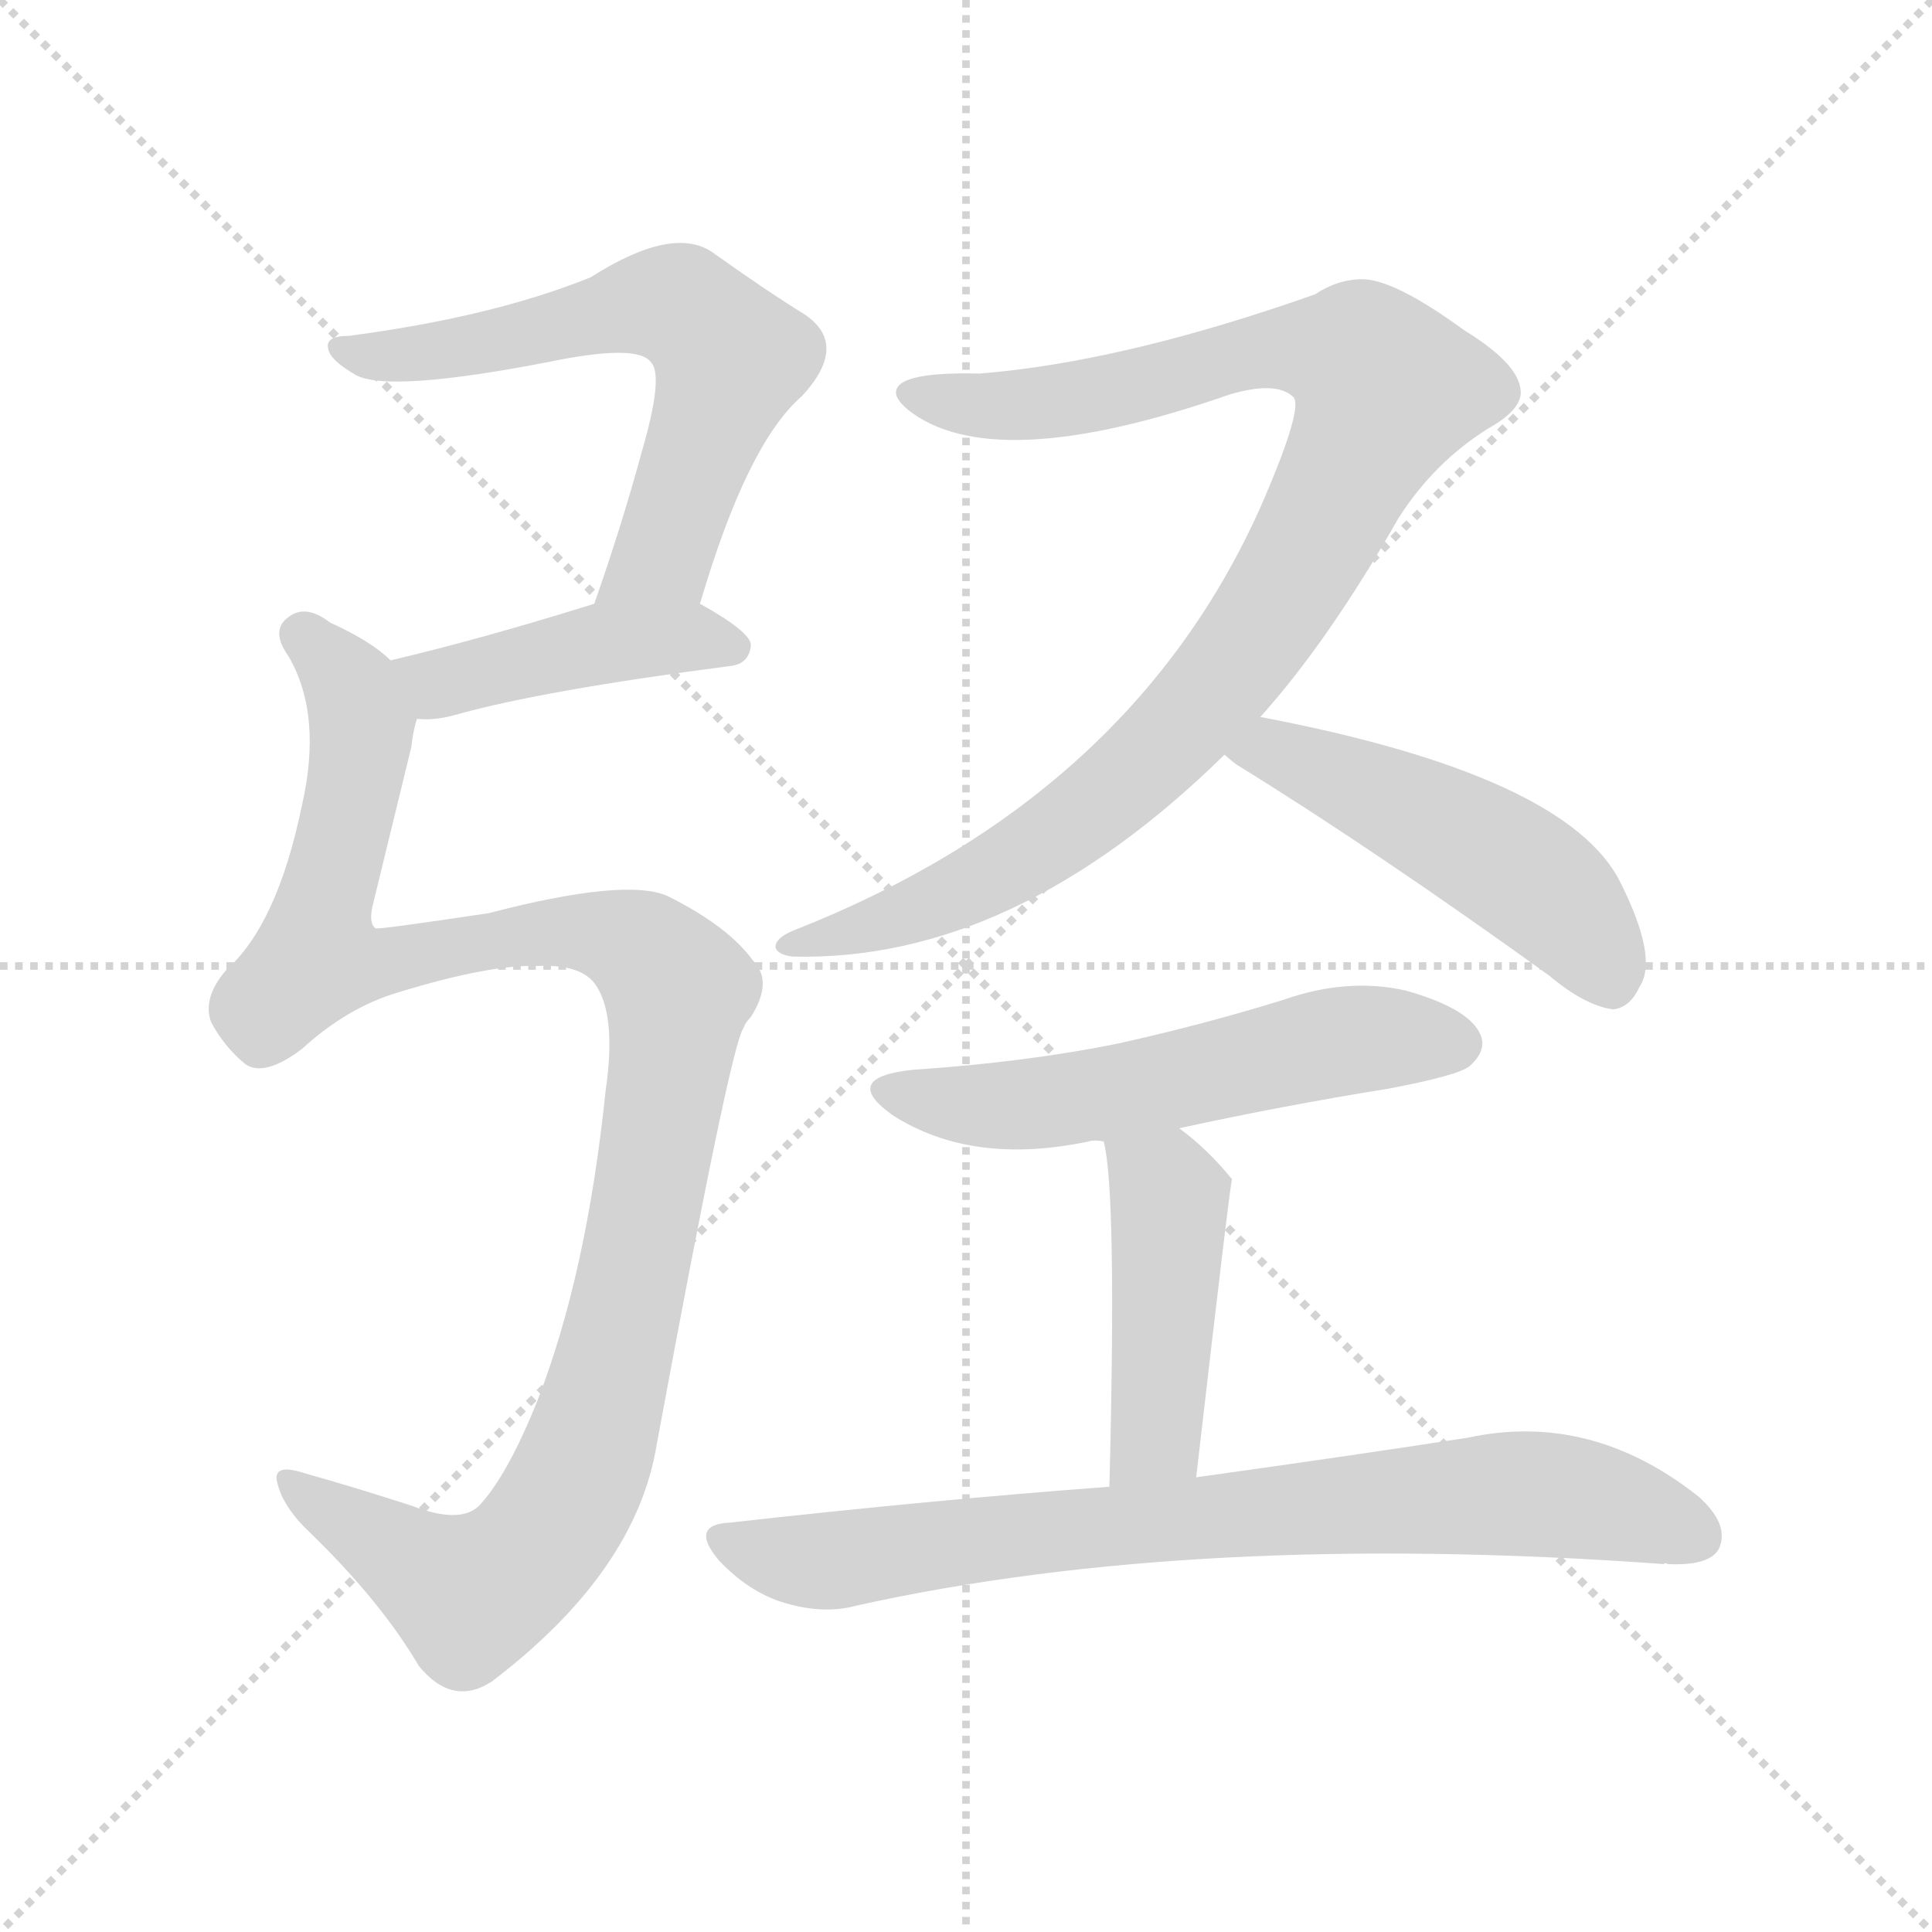 <svg version="1.1" viewBox="0 0 1024 1024" xmlns="http://www.w3.org/2000/svg">
  <g stroke="lightgray" stroke-dasharray="1,1" stroke-width="1" transform="scale(4, 4)">
    <line x1="0" y1="0" x2="256" y2="256"></line>
    <line x1="256" y1="0" x2="0" y2="256"></line>
    <line x1="128" y1="0" x2="128" y2="256"></line>
    <line x1="0" y1="128" x2="256" y2="128"></line>
  </g>
<g transform="scale(1, -1) translate(0, -900)">
   <style type="text/css">
    @keyframes keyframes0 {
      from {
       stroke: blue;
       stroke-dashoffset: 622;
       stroke-width: 128;
       }
       67% {
       animation-timing-function: step-end;
       stroke: blue;
       stroke-dashoffset: 0;
       stroke-width: 128;
       }
       to {
       stroke: black;
       stroke-width: 1024;
       }
       }
       #make-me-a-hanzi-animation-0 {
         animation: keyframes0 0.756s both;
         animation-delay: 0s;
         animation-timing-function: linear;
       }
    @keyframes keyframes1 {
      from {
       stroke: blue;
       stroke-dashoffset: 437;
       stroke-width: 128;
       }
       59% {
       animation-timing-function: step-end;
       stroke: blue;
       stroke-dashoffset: 0;
       stroke-width: 128;
       }
       to {
       stroke: black;
       stroke-width: 1024;
       }
       }
       #make-me-a-hanzi-animation-1 {
         animation: keyframes1 0.606s both;
         animation-delay: 0.756s;
         animation-timing-function: linear;
       }
    @keyframes keyframes2 {
      from {
       stroke: blue;
       stroke-dashoffset: 1102;
       stroke-width: 128;
       }
       78% {
       animation-timing-function: step-end;
       stroke: blue;
       stroke-dashoffset: 0;
       stroke-width: 128;
       }
       to {
       stroke: black;
       stroke-width: 1024;
       }
       }
       #make-me-a-hanzi-animation-2 {
         animation: keyframes2 1.147s both;
         animation-delay: 1.362s;
         animation-timing-function: linear;
       }
    @keyframes keyframes3 {
      from {
       stroke: blue;
       stroke-dashoffset: 972;
       stroke-width: 128;
       }
       76% {
       animation-timing-function: step-end;
       stroke: blue;
       stroke-dashoffset: 0;
       stroke-width: 128;
       }
       to {
       stroke: black;
       stroke-width: 1024;
       }
       }
       #make-me-a-hanzi-animation-3 {
         animation: keyframes3 1.041s both;
         animation-delay: 2.509s;
         animation-timing-function: linear;
       }
    @keyframes keyframes4 {
      from {
       stroke: blue;
       stroke-dashoffset: 497;
       stroke-width: 128;
       }
       62% {
       animation-timing-function: step-end;
       stroke: blue;
       stroke-dashoffset: 0;
       stroke-width: 128;
       }
       to {
       stroke: black;
       stroke-width: 1024;
       }
       }
       #make-me-a-hanzi-animation-4 {
         animation: keyframes4 0.654s both;
         animation-delay: 3.55s;
         animation-timing-function: linear;
       }
    @keyframes keyframes5 {
      from {
       stroke: blue;
       stroke-dashoffset: 558;
       stroke-width: 128;
       }
       64% {
       animation-timing-function: step-end;
       stroke: blue;
       stroke-dashoffset: 0;
       stroke-width: 128;
       }
       to {
       stroke: black;
       stroke-width: 1024;
       }
       }
       #make-me-a-hanzi-animation-5 {
         animation: keyframes5 0.704s both;
         animation-delay: 4.204s;
         animation-timing-function: linear;
       }
    @keyframes keyframes6 {
      from {
       stroke: blue;
       stroke-dashoffset: 446;
       stroke-width: 128;
       }
       59% {
       animation-timing-function: step-end;
       stroke: blue;
       stroke-dashoffset: 0;
       stroke-width: 128;
       }
       to {
       stroke: black;
       stroke-width: 1024;
       }
       }
       #make-me-a-hanzi-animation-6 {
         animation: keyframes6 0.613s both;
         animation-delay: 4.908s;
         animation-timing-function: linear;
       }
    @keyframes keyframes7 {
      from {
       stroke: blue;
       stroke-dashoffset: 777;
       stroke-width: 128;
       }
       72% {
       animation-timing-function: step-end;
       stroke: blue;
       stroke-dashoffset: 0;
       stroke-width: 128;
       }
       to {
       stroke: black;
       stroke-width: 1024;
       }
       }
       #make-me-a-hanzi-animation-7 {
         animation: keyframes7 0.882s both;
         animation-delay: 5.521s;
         animation-timing-function: linear;
       }
</style>
<path d="M 371.0 580.0 Q 396.0 665.0 425.0 690.0 Q 450.0 717.0 427.0 733.0 Q 406.0 746.0 378.0 766.0 Q 357.0 781.0 313.0 753.0 Q 261.0 732.0 185.0 722.0 Q 172.0 722.0 174.0 715.0 Q 175.0 709.0 189.0 701.0 Q 207.0 692.0 290.0 708.0 Q 338.0 718.0 345.0 708.0 Q 352.0 701.0 340.0 660.0 Q 330.0 623.0 315.0 580.0 C 305.0 552.0 362.0 551.0 371.0 580.0 Z" fill="lightgray"></path> 
<path d="M 221.0 519.0 Q 230.0 518.0 241.0 521.0 Q 287.0 534.0 387.0 547.0 Q 397.0 548.0 398.0 558.0 Q 398.0 565.0 371.0 580.0 C 351.0 591.0 344.0 589.0 315.0 580.0 Q 254.0 561.0 207.0 550.0 C 178.0 543.0 191.0 520.0 221.0 519.0 Z" fill="lightgray"></path> 
<path d="M 285.0 388.0 Q 307.0 389.0 315.0 379.0 Q 327.0 363.0 321.0 322.0 Q 311.0 225.0 285.0 158.0 Q 269.0 118.0 254.0 102.0 Q 244.0 92.0 218.0 102.0 Q 187.0 112.0 162.0 119.0 Q 144.0 125.0 147.0 114.0 Q 150.0 101.0 165.0 87.0 Q 202.0 51.0 222.0 17.0 Q 240.0 -5.0 261.0 9.0 Q 337.0 67.0 348.0 134.0 Q 387.0 345.0 394.0 355.0 Q 395.0 358.0 398.0 361.0 Q 410.0 380.0 399.0 391.0 Q 386.0 409.0 354.0 425.0 Q 332.0 435.0 259.0 416.0 Q 199.0 407.0 199.0 408.0 Q 195.0 411.0 198.0 422.0 Q 207.0 459.0 218.0 504.0 Q 219.0 513.0 221.0 519.0 C 225.0 538.0 225.0 538.0 207.0 550.0 Q 197.0 560.0 175.0 570.0 Q 162.0 580.0 153.0 573.0 Q 143.0 566.0 153.0 552.0 Q 171.0 521.0 160.0 473.0 Q 147.0 410.0 120.0 386.0 Q 107.0 371.0 112.0 358.0 Q 119.0 345.0 130.0 336.0 Q 140.0 329.0 160.0 344.0 Q 184.0 366.0 211.0 374.0 Q 260.0 389.0 285.0 388.0 Z" fill="lightgray"></path> 
<path d="M 668.0 520.0 Q 704.0 560.0 741.0 625.0 Q 760.0 655.0 789.0 673.0 Q 805.0 682.0 806.0 691.0 Q 807.0 706.0 776.0 725.0 Q 739.0 752.0 722.0 752.0 Q 709.0 752.0 697.0 744.0 Q 595.0 708.0 519.0 702.0 Q 477.0 703.0 475.0 693.0 Q 474.0 689.0 481.0 683.0 Q 526.0 647.0 652.0 691.0 Q 676.0 698.0 685.0 690.0 Q 692.0 686.0 668.0 631.0 Q 599.0 477.0 421.0 407.0 Q 411.0 403.0 411.0 398.0 Q 412.0 394.0 420.0 393.0 Q 537.0 390.0 649.0 500.0 L 668.0 520.0 Z" fill="lightgray"></path> 
<path d="M 649.0 500.0 Q 650.0 499.0 655.0 495.0 Q 728.0 450.0 821.0 383.0 Q 840.0 367.0 855.0 365.0 Q 864.0 366.0 869.0 377.0 Q 879.0 392.0 859.0 432.0 Q 831.0 489.0 668.0 520.0 C 639.0 526.0 626.0 519.0 649.0 500.0 Z" fill="lightgray"></path> 
<path d="M 625.0 302.0 Q 680.0 314.0 736.0 323.0 Q 773.0 330.0 779.0 335.0 Q 789.0 344.0 784.0 353.0 Q 777.0 366.0 745.0 375.0 Q 714.0 382.0 680.0 370.0 Q 638.0 357.0 593.0 347.0 Q 544.0 337.0 484.0 333.0 Q 445.0 329.0 473.0 309.0 Q 515.0 282.0 577.0 295.0 Q 580.0 296.0 585.0 295.0 L 625.0 302.0 Z" fill="lightgray"></path> 
<path d="M 634.0 117.0 Q 652.0 273.0 653.0 275.0 Q 640.0 291.0 625.0 302.0 C 601.0 320.0 579.0 324.0 585.0 295.0 Q 592.0 268.0 588.0 112.0 C 587.0 82.0 631.0 87.0 634.0 117.0 Z" fill="lightgray"></path> 
<path d="M 588.0 112.0 Q 494.0 105.0 387.0 93.0 Q 365.0 92.0 381.0 73.0 Q 396.0 57.0 414.0 51.0 Q 436.0 44.0 454.0 49.0 Q 634.0 89.0 882.0 71.0 Q 882.0 72.0 884.0 71.0 Q 906.0 70.0 911.0 79.0 Q 917.0 92.0 900.0 107.0 Q 843.0 152.0 778.0 138.0 Q 720.0 129.0 634.0 117.0 L 588.0 112.0 Z" fill="lightgray"></path> 
      <clipPath id="make-me-a-hanzi-clip-0">
      <path d="M 371.0 580.0 Q 396.0 665.0 425.0 690.0 Q 450.0 717.0 427.0 733.0 Q 406.0 746.0 378.0 766.0 Q 357.0 781.0 313.0 753.0 Q 261.0 732.0 185.0 722.0 Q 172.0 722.0 174.0 715.0 Q 175.0 709.0 189.0 701.0 Q 207.0 692.0 290.0 708.0 Q 338.0 718.0 345.0 708.0 Q 352.0 701.0 340.0 660.0 Q 330.0 623.0 315.0 580.0 C 305.0 552.0 362.0 551.0 371.0 580.0 Z" fill="lightgray"></path>
      </clipPath>
      <path clip-path="url(#make-me-a-hanzi-clip-0)" d="M 182.0 715.0 L 238.0 714.0 L 348.0 740.0 L 360.0 738.0 L 378.0 723.0 L 387.0 710.0 L 356.0 618.0 L 350.0 605.0 L 322.0 586.0 " fill="none" id="make-me-a-hanzi-animation-0" stroke-dasharray="494 988" stroke-linecap="round"></path>

      <clipPath id="make-me-a-hanzi-clip-1">
      <path d="M 221.0 519.0 Q 230.0 518.0 241.0 521.0 Q 287.0 534.0 387.0 547.0 Q 397.0 548.0 398.0 558.0 Q 398.0 565.0 371.0 580.0 C 351.0 591.0 344.0 589.0 315.0 580.0 Q 254.0 561.0 207.0 550.0 C 178.0 543.0 191.0 520.0 221.0 519.0 Z" fill="lightgray"></path>
      </clipPath>
      <path clip-path="url(#make-me-a-hanzi-clip-1)" d="M 214.0 547.0 L 233.0 538.0 L 313.0 558.0 L 364.0 563.0 L 389.0 556.0 " fill="none" id="make-me-a-hanzi-animation-1" stroke-dasharray="309 618" stroke-linecap="round"></path>

      <clipPath id="make-me-a-hanzi-clip-2">
      <path d="M 285.0 388.0 Q 307.0 389.0 315.0 379.0 Q 327.0 363.0 321.0 322.0 Q 311.0 225.0 285.0 158.0 Q 269.0 118.0 254.0 102.0 Q 244.0 92.0 218.0 102.0 Q 187.0 112.0 162.0 119.0 Q 144.0 125.0 147.0 114.0 Q 150.0 101.0 165.0 87.0 Q 202.0 51.0 222.0 17.0 Q 240.0 -5.0 261.0 9.0 Q 337.0 67.0 348.0 134.0 Q 387.0 345.0 394.0 355.0 Q 395.0 358.0 398.0 361.0 Q 410.0 380.0 399.0 391.0 Q 386.0 409.0 354.0 425.0 Q 332.0 435.0 259.0 416.0 Q 199.0 407.0 199.0 408.0 Q 195.0 411.0 198.0 422.0 Q 207.0 459.0 218.0 504.0 Q 219.0 513.0 221.0 519.0 C 225.0 538.0 225.0 538.0 207.0 550.0 Q 197.0 560.0 175.0 570.0 Q 162.0 580.0 153.0 573.0 Q 143.0 566.0 153.0 552.0 Q 171.0 521.0 160.0 473.0 Q 147.0 410.0 120.0 386.0 Q 107.0 371.0 112.0 358.0 Q 119.0 345.0 130.0 336.0 Q 140.0 329.0 160.0 344.0 Q 184.0 366.0 211.0 374.0 Q 260.0 389.0 285.0 388.0 Z" fill="lightgray"></path>
      </clipPath>
      <path clip-path="url(#make-me-a-hanzi-clip-2)" d="M 161.0 563.0 L 187.0 534.0 L 192.0 515.0 L 168.0 393.0 L 216.0 391.0 L 274.0 406.0 L 313.0 406.0 L 341.0 396.0 L 359.0 371.0 L 341.0 248.0 L 319.0 153.0 L 300.0 105.0 L 279.0 74.0 L 249.0 55.0 L 156.0 112.0 " fill="none" id="make-me-a-hanzi-animation-2" stroke-dasharray="974 1948" stroke-linecap="round"></path>

      <clipPath id="make-me-a-hanzi-clip-3">
      <path d="M 668.0 520.0 Q 704.0 560.0 741.0 625.0 Q 760.0 655.0 789.0 673.0 Q 805.0 682.0 806.0 691.0 Q 807.0 706.0 776.0 725.0 Q 739.0 752.0 722.0 752.0 Q 709.0 752.0 697.0 744.0 Q 595.0 708.0 519.0 702.0 Q 477.0 703.0 475.0 693.0 Q 474.0 689.0 481.0 683.0 Q 526.0 647.0 652.0 691.0 Q 676.0 698.0 685.0 690.0 Q 692.0 686.0 668.0 631.0 Q 599.0 477.0 421.0 407.0 Q 411.0 403.0 411.0 398.0 Q 412.0 394.0 420.0 393.0 Q 537.0 390.0 649.0 500.0 L 668.0 520.0 Z" fill="lightgray"></path>
      </clipPath>
      <path clip-path="url(#make-me-a-hanzi-clip-3)" d="M 483.0 691.0 L 546.0 685.0 L 678.0 716.0 L 722.0 710.0 L 735.0 694.0 L 675.0 577.0 L 611.0 499.0 L 572.0 466.0 L 508.0 427.0 L 418.0 400.0 " fill="none" id="make-me-a-hanzi-animation-3" stroke-dasharray="844 1688" stroke-linecap="round"></path>

      <clipPath id="make-me-a-hanzi-clip-4">
      <path d="M 649.0 500.0 Q 650.0 499.0 655.0 495.0 Q 728.0 450.0 821.0 383.0 Q 840.0 367.0 855.0 365.0 Q 864.0 366.0 869.0 377.0 Q 879.0 392.0 859.0 432.0 Q 831.0 489.0 668.0 520.0 C 639.0 526.0 626.0 519.0 649.0 500.0 Z" fill="lightgray"></path>
      </clipPath>
      <path clip-path="url(#make-me-a-hanzi-clip-4)" d="M 656.0 503.0 L 676.0 503.0 L 799.0 443.0 L 836.0 411.0 L 853.0 380.0 " fill="none" id="make-me-a-hanzi-animation-4" stroke-dasharray="369 738" stroke-linecap="round"></path>

      <clipPath id="make-me-a-hanzi-clip-5">
      <path d="M 625.0 302.0 Q 680.0 314.0 736.0 323.0 Q 773.0 330.0 779.0 335.0 Q 789.0 344.0 784.0 353.0 Q 777.0 366.0 745.0 375.0 Q 714.0 382.0 680.0 370.0 Q 638.0 357.0 593.0 347.0 Q 544.0 337.0 484.0 333.0 Q 445.0 329.0 473.0 309.0 Q 515.0 282.0 577.0 295.0 Q 580.0 296.0 585.0 295.0 L 625.0 302.0 Z" fill="lightgray"></path>
      </clipPath>
      <path clip-path="url(#make-me-a-hanzi-clip-5)" d="M 475.0 323.0 L 498.0 316.0 L 550.0 315.0 L 715.0 349.0 L 772.0 347.0 " fill="none" id="make-me-a-hanzi-animation-5" stroke-dasharray="430 860" stroke-linecap="round"></path>

      <clipPath id="make-me-a-hanzi-clip-6">
      <path d="M 634.0 117.0 Q 652.0 273.0 653.0 275.0 Q 640.0 291.0 625.0 302.0 C 601.0 320.0 579.0 324.0 585.0 295.0 Q 592.0 268.0 588.0 112.0 C 587.0 82.0 631.0 87.0 634.0 117.0 Z" fill="lightgray"></path>
      </clipPath>
      <path clip-path="url(#make-me-a-hanzi-clip-6)" d="M 592.0 294.0 L 620.0 265.0 L 613.0 140.0 L 594.0 124.0 " fill="none" id="make-me-a-hanzi-animation-6" stroke-dasharray="318 636" stroke-linecap="round"></path>

      <clipPath id="make-me-a-hanzi-clip-7">
      <path d="M 588.0 112.0 Q 494.0 105.0 387.0 93.0 Q 365.0 92.0 381.0 73.0 Q 396.0 57.0 414.0 51.0 Q 436.0 44.0 454.0 49.0 Q 634.0 89.0 882.0 71.0 Q 882.0 72.0 884.0 71.0 Q 906.0 70.0 911.0 79.0 Q 917.0 92.0 900.0 107.0 Q 843.0 152.0 778.0 138.0 Q 720.0 129.0 634.0 117.0 L 588.0 112.0 Z" fill="lightgray"></path>
      </clipPath>
      <path clip-path="url(#make-me-a-hanzi-clip-7)" d="M 384.0 83.0 L 436.0 72.0 L 538.0 87.0 L 791.0 108.0 L 852.0 103.0 L 899.0 86.0 " fill="none" id="make-me-a-hanzi-animation-7" stroke-dasharray="649 1298" stroke-linecap="round"></path>

</g>
</svg>
